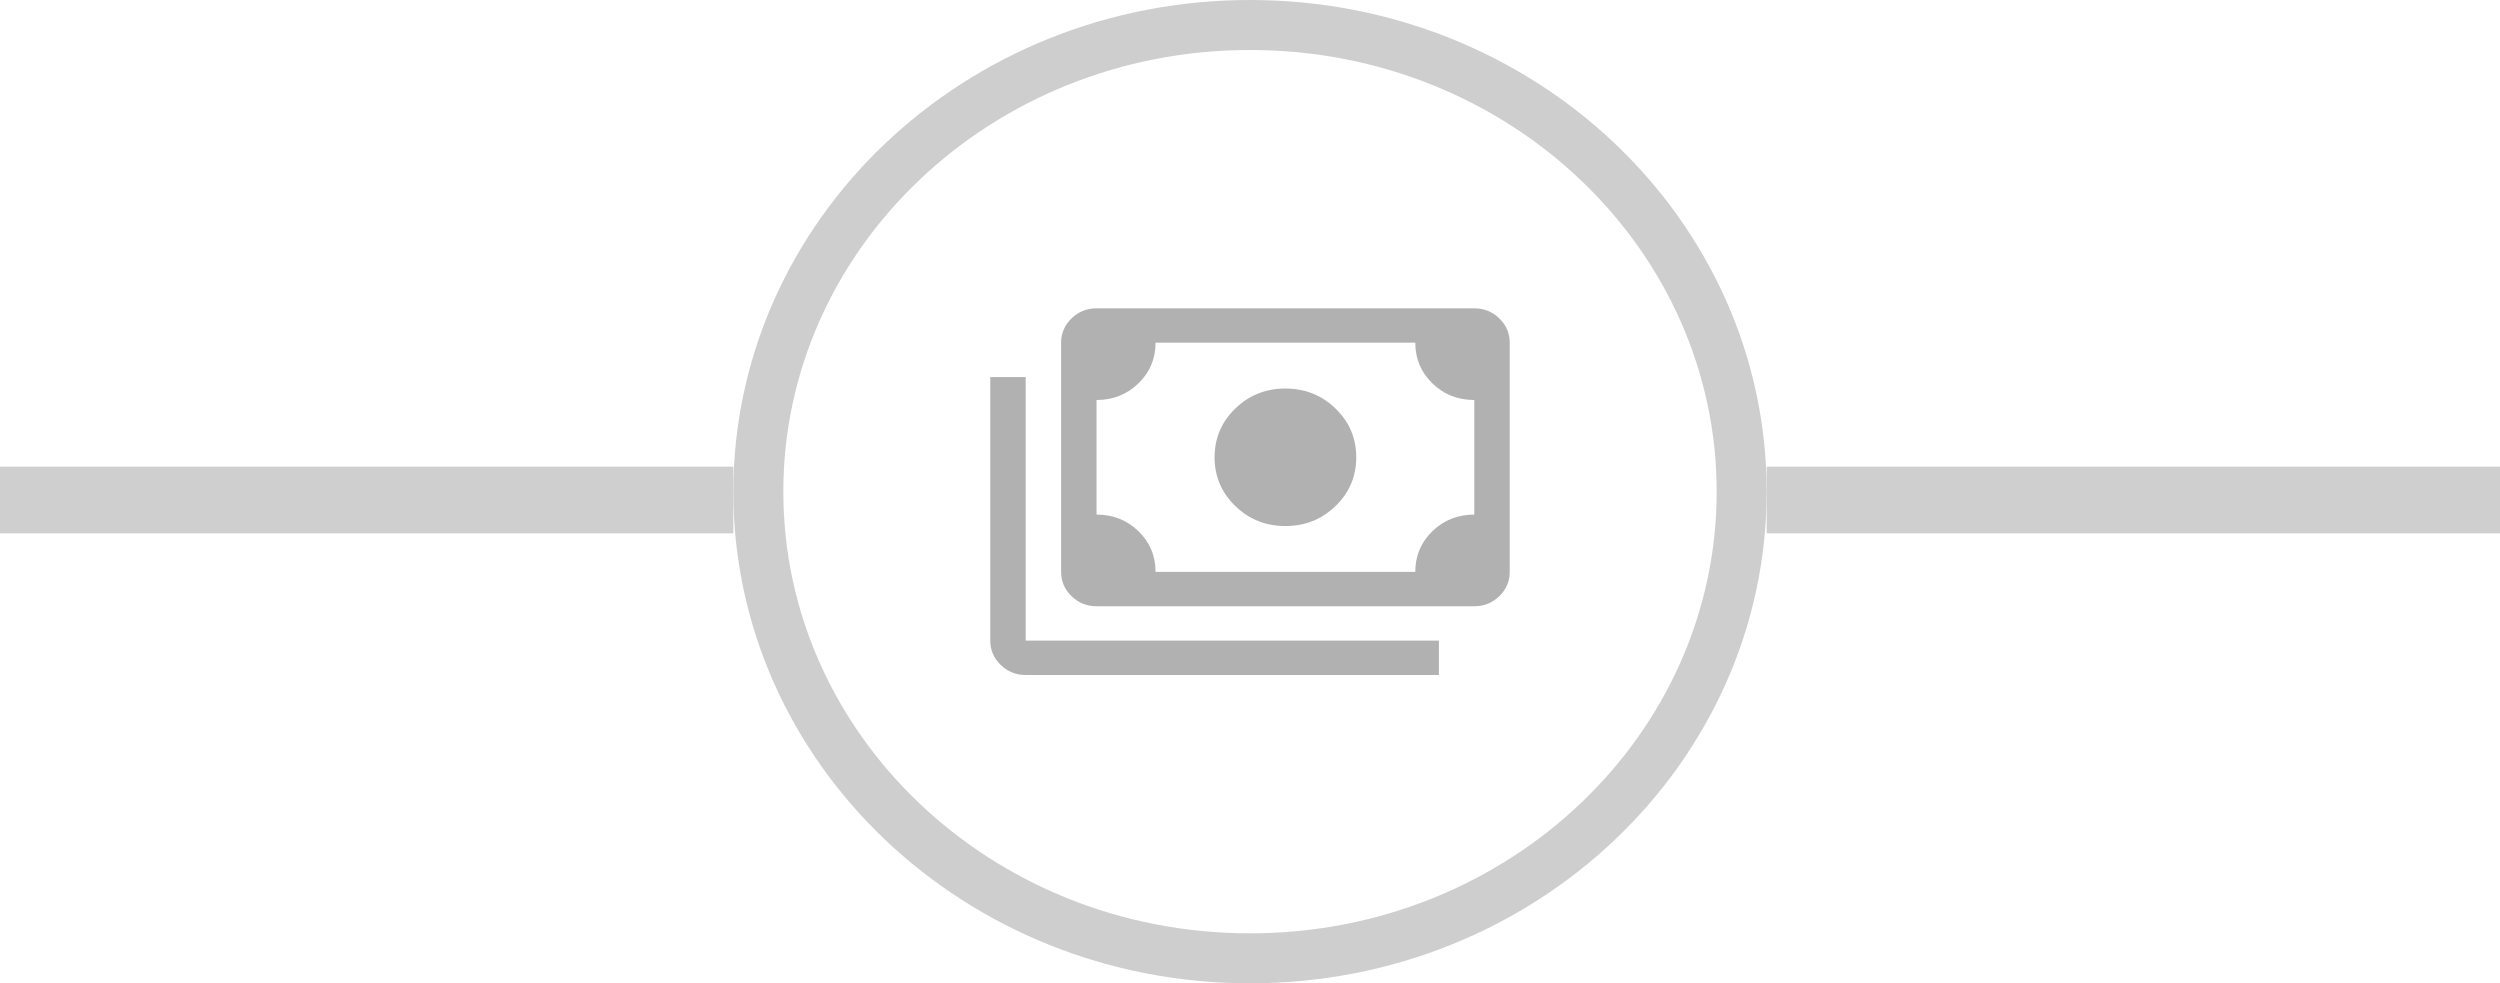 <svg width="150" height="59" viewBox="0 0 150 59" fill="none" xmlns="http://www.w3.org/2000/svg">
<path d="M77.125 31.562C75.944 31.562 74.941 31.162 74.115 30.359C73.288 29.557 72.875 28.583 72.875 27.438C72.875 26.292 73.288 25.318 74.115 24.516C74.941 23.713 75.944 23.312 77.125 23.312C78.305 23.312 79.309 23.713 80.135 24.516C80.962 25.318 81.375 26.292 81.375 27.438C81.375 28.583 80.962 29.557 80.135 30.359C79.309 31.162 78.305 31.562 77.125 31.562ZM65.792 36.375C65.207 36.375 64.707 36.173 64.291 35.769C63.875 35.365 63.667 34.88 63.667 34.312V20.562C63.667 19.995 63.875 19.51 64.291 19.106C64.707 18.702 65.207 18.5 65.792 18.5H88.458C89.043 18.5 89.543 18.702 89.959 19.106C90.375 19.51 90.583 19.995 90.583 20.562V34.312C90.583 34.88 90.375 35.365 89.959 35.769C89.543 36.173 89.043 36.375 88.458 36.375H65.792ZM69.333 34.312H84.917C84.917 33.35 85.259 32.536 85.944 31.872C86.628 31.207 87.467 30.875 88.458 30.875V24C87.467 24 86.628 23.668 85.944 23.003C85.259 22.338 84.917 21.525 84.917 20.562H69.333C69.333 21.525 68.991 22.338 68.306 23.003C67.621 23.668 66.783 24 65.792 24V30.875C66.783 30.875 67.621 31.207 68.306 31.872C68.991 32.536 69.333 33.35 69.333 34.312ZM86.333 40.5H61.542C60.957 40.5 60.457 40.298 60.041 39.894C59.625 39.49 59.417 39.005 59.417 38.438V22.625H61.542V38.438H86.333V40.5Z" fill="#B1B1B1"/>
<path d="M104.5 29.5C104.5 44.895 91.363 57.5 75 57.5C58.637 57.5 45.5 44.895 45.5 29.5C45.5 14.105 58.637 1.5 75 1.5C91.363 1.5 104.5 14.105 104.5 29.5Z" stroke="#CECECE" stroke-width="3"/>
<rect width="44" height="4" transform="matrix(-1 0 0 1 44 28)" fill="#CFCFCF"/>
<rect width="44" height="4" transform="matrix(-1 0 0 1 150 28)" fill="#CFCFCF"/>
</svg>

